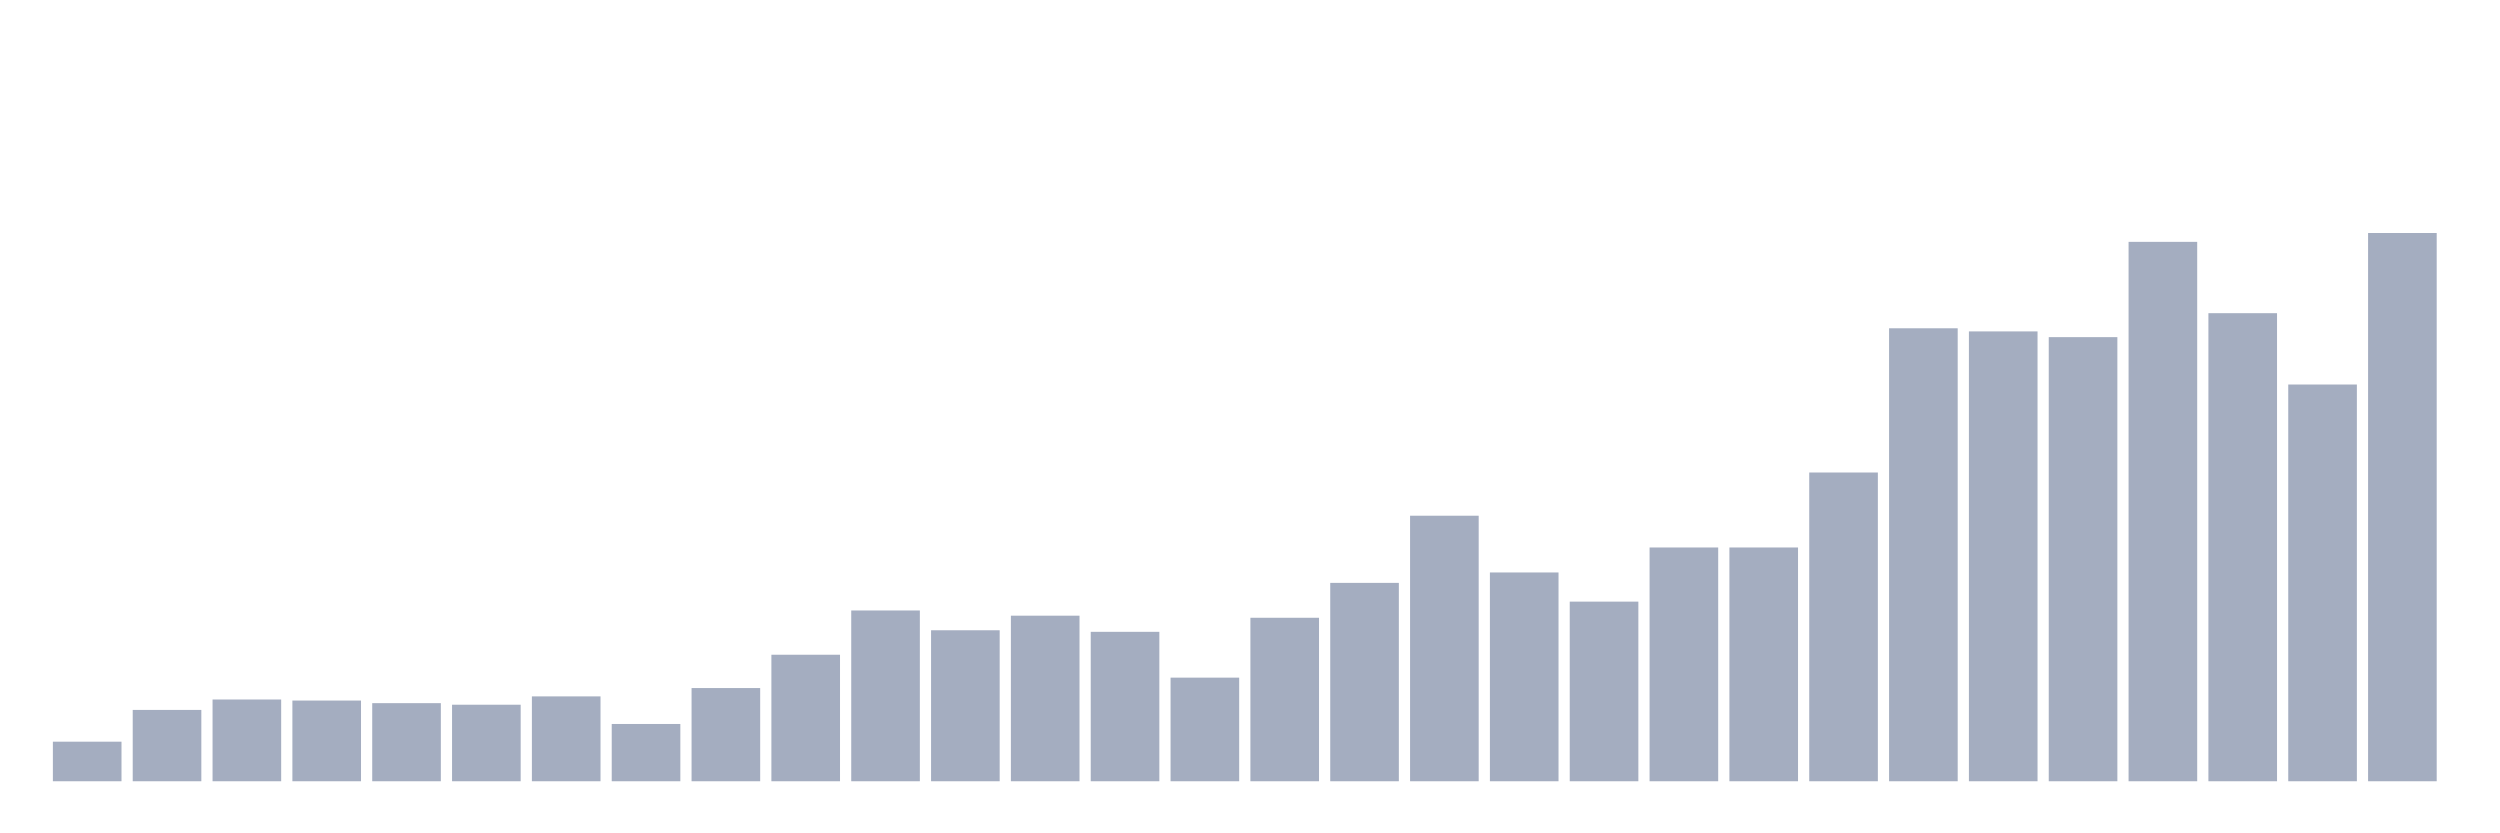 <svg xmlns="http://www.w3.org/2000/svg" viewBox="0 0 480 160"><g transform="translate(10,10)"><rect class="bar" x="0.153" width="13.175" y="132.403" height="7.597" fill="rgb(164,173,192)"></rect><rect class="bar" x="15.482" width="13.175" y="126.305" height="13.695" fill="rgb(164,173,192)"></rect><rect class="bar" x="30.81" width="13.175" y="124.305" height="15.695" fill="rgb(164,173,192)"></rect><rect class="bar" x="46.138" width="13.175" y="124.505" height="15.495" fill="rgb(164,173,192)"></rect><rect class="bar" x="61.466" width="13.175" y="125.005" height="14.995" fill="rgb(164,173,192)"></rect><rect class="bar" x="76.794" width="13.175" y="125.305" height="14.695" fill="rgb(164,173,192)"></rect><rect class="bar" x="92.123" width="13.175" y="123.706" height="16.294" fill="rgb(164,173,192)"></rect><rect class="bar" x="107.451" width="13.175" y="129.004" height="10.996" fill="rgb(164,173,192)"></rect><rect class="bar" x="122.779" width="13.175" y="122.106" height="17.894" fill="rgb(164,173,192)"></rect><rect class="bar" x="138.107" width="13.175" y="115.709" height="24.291" fill="rgb(164,173,192)"></rect><rect class="bar" x="153.436" width="13.175" y="107.211" height="32.789" fill="rgb(164,173,192)"></rect><rect class="bar" x="168.764" width="13.175" y="111.01" height="28.99" fill="rgb(164,173,192)"></rect><rect class="bar" x="184.092" width="13.175" y="108.211" height="31.789" fill="rgb(164,173,192)"></rect><rect class="bar" x="199.42" width="13.175" y="111.31" height="28.69" fill="rgb(164,173,192)"></rect><rect class="bar" x="214.748" width="13.175" y="120.107" height="19.893" fill="rgb(164,173,192)"></rect><rect class="bar" x="230.077" width="13.175" y="108.611" height="31.389" fill="rgb(164,173,192)"></rect><rect class="bar" x="245.405" width="13.175" y="101.913" height="38.087" fill="rgb(164,173,192)"></rect><rect class="bar" x="260.733" width="13.175" y="89.018" height="50.982" fill="rgb(164,173,192)"></rect><rect class="bar" x="276.061" width="13.175" y="99.914" height="40.086" fill="rgb(164,173,192)"></rect><rect class="bar" x="291.39" width="13.175" y="105.512" height="34.488" fill="rgb(164,173,192)"></rect><rect class="bar" x="306.718" width="13.175" y="95.116" height="44.884" fill="rgb(164,173,192)"></rect><rect class="bar" x="322.046" width="13.175" y="95.116" height="44.884" fill="rgb(164,173,192)"></rect><rect class="bar" x="337.374" width="13.175" y="80.721" height="59.279" fill="rgb(164,173,192)"></rect><rect class="bar" x="352.702" width="13.175" y="53.03" height="86.97" fill="rgb(164,173,192)"></rect><rect class="bar" x="368.031" width="13.175" y="53.63" height="86.37" fill="rgb(164,173,192)"></rect><rect class="bar" x="383.359" width="13.175" y="54.73" height="85.27" fill="rgb(164,173,192)"></rect><rect class="bar" x="398.687" width="13.175" y="36.436" height="103.564" fill="rgb(164,173,192)"></rect><rect class="bar" x="414.015" width="13.175" y="50.131" height="89.869" fill="rgb(164,173,192)"></rect><rect class="bar" x="429.344" width="13.175" y="63.827" height="76.173" fill="rgb(164,173,192)"></rect><rect class="bar" x="444.672" width="13.175" y="34.737" height="105.263" fill="rgb(164,173,192)"></rect></g></svg>
